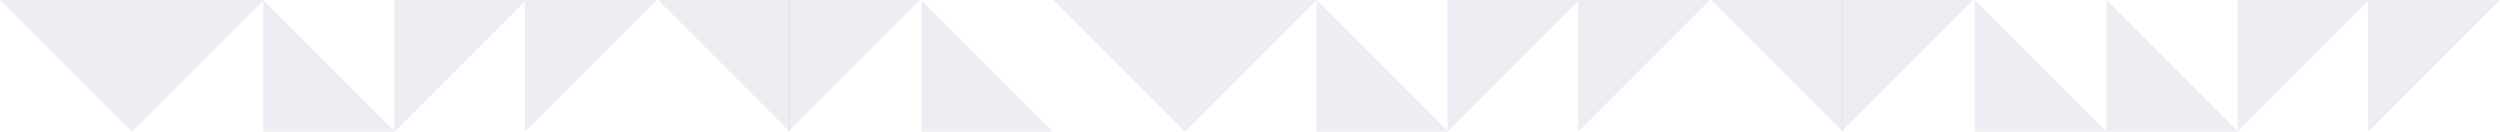 <svg xmlns="http://www.w3.org/2000/svg" width="611.844" height="32.262" viewBox="0 0 611.844 32.262">
  <g id="Grupo_1294" data-name="Grupo 1294" transform="translate(0)" opacity="0.15">
    <path id="Trazado_5374" data-name="Trazado 5374" d="M32.262,32.262H0V0Z" transform="translate(225.131) rotate(90)" fill="#3a3d81" opacity="0.607"/>
    <path id="Trazado_6029" data-name="Trazado 6029" d="M32.262,32.262H0V0Z" transform="translate(482.901) rotate(90)" fill="#3a3d81" opacity="0.607"/>
    <path id="Trazado_5384" data-name="Trazado 5384" d="M0,32.262H32.262V0Z" transform="translate(257.77) rotate(90)" fill="#3a3d81" opacity="0.607"/>
    <path id="Trazado_6031" data-name="Trazado 6031" d="M0,32.262H32.262V0Z" transform="translate(515.54) rotate(90)" fill="#3a3d81" opacity="0.607"/>
    <path id="Trazado_5385" data-name="Trazado 5385" d="M32.262,32.262H0V0Z" transform="translate(160.735) rotate(90)" fill="#3a3d81" opacity="0.607"/>
    <path id="Trazado_6032" data-name="Trazado 6032" d="M32.262,32.262H0V0Z" transform="translate(418.505) rotate(90)" fill="#3a3d81" opacity="0.607"/>
    <path id="Trazado_6047" data-name="Trazado 6047" d="M32.262,32.262H0V0Z" transform="translate(611.844) rotate(90)" fill="#3a3d81" opacity="0.607"/>
    <path id="Trazado_5395" data-name="Trazado 5395" d="M0,0V32.262L32.262,0Z" transform="translate(32.262) rotate(90)" fill="#3a3d81" opacity="0.607"/>
    <path id="Trazado_6035" data-name="Trazado 6035" d="M0,0V32.262L32.262,0Z" transform="translate(290.032) rotate(90)" fill="#3a3d81" opacity="0.607"/>
    <path id="Trazado_5397" data-name="Trazado 5397" d="M0,32.262H32.262V0Z" transform="translate(96.693) rotate(90)" fill="#3a3d81" opacity="0.607"/>
    <path id="Trazado_6037" data-name="Trazado 6037" d="M0,32.262H32.262V0Z" transform="translate(354.463) rotate(90)" fill="#3a3d81" opacity="0.607"/>
    <path id="Trazado_6048" data-name="Trazado 6048" d="M0,32.262H32.262V0Z" transform="translate(547.802) rotate(90)" fill="#3a3d81" opacity="0.607"/>
    <path id="Trazado_5418" data-name="Trazado 5418" d="M32.262,0H0V32.262Z" transform="translate(193.339) rotate(90)" fill="#3a3d81" opacity="0.607"/>
    <path id="Trazado_6040" data-name="Trazado 6040" d="M32.262,0H0V32.262Z" transform="translate(451.109) rotate(90)" fill="#3a3d81" opacity="0.607"/>
    <path id="Trazado_5429" data-name="Trazado 5429" d="M32.262,32.262H0V0Z" transform="translate(128.767) rotate(90)" fill="#3a3d81" opacity="0.607"/>
    <path id="Trazado_6042" data-name="Trazado 6042" d="M32.262,32.262H0V0Z" transform="translate(386.537) rotate(90)" fill="#3a3d81" opacity="0.607"/>
    <path id="Trazado_6049" data-name="Trazado 6049" d="M32.262,32.262H0V0Z" transform="translate(579.876) rotate(90)" fill="#3a3d81" opacity="0.607"/>
    <path id="Trazado_5430" data-name="Trazado 5430" d="M32.262,32.262H0V0Z" transform="translate(64.524) rotate(90)" fill="#3a3d81" opacity="0.607"/>
    <path id="Trazado_6043" data-name="Trazado 6043" d="M32.262,32.262H0V0Z" transform="translate(322.294) rotate(90)" fill="#3a3d81" opacity="0.607"/>
  </g>
</svg>
